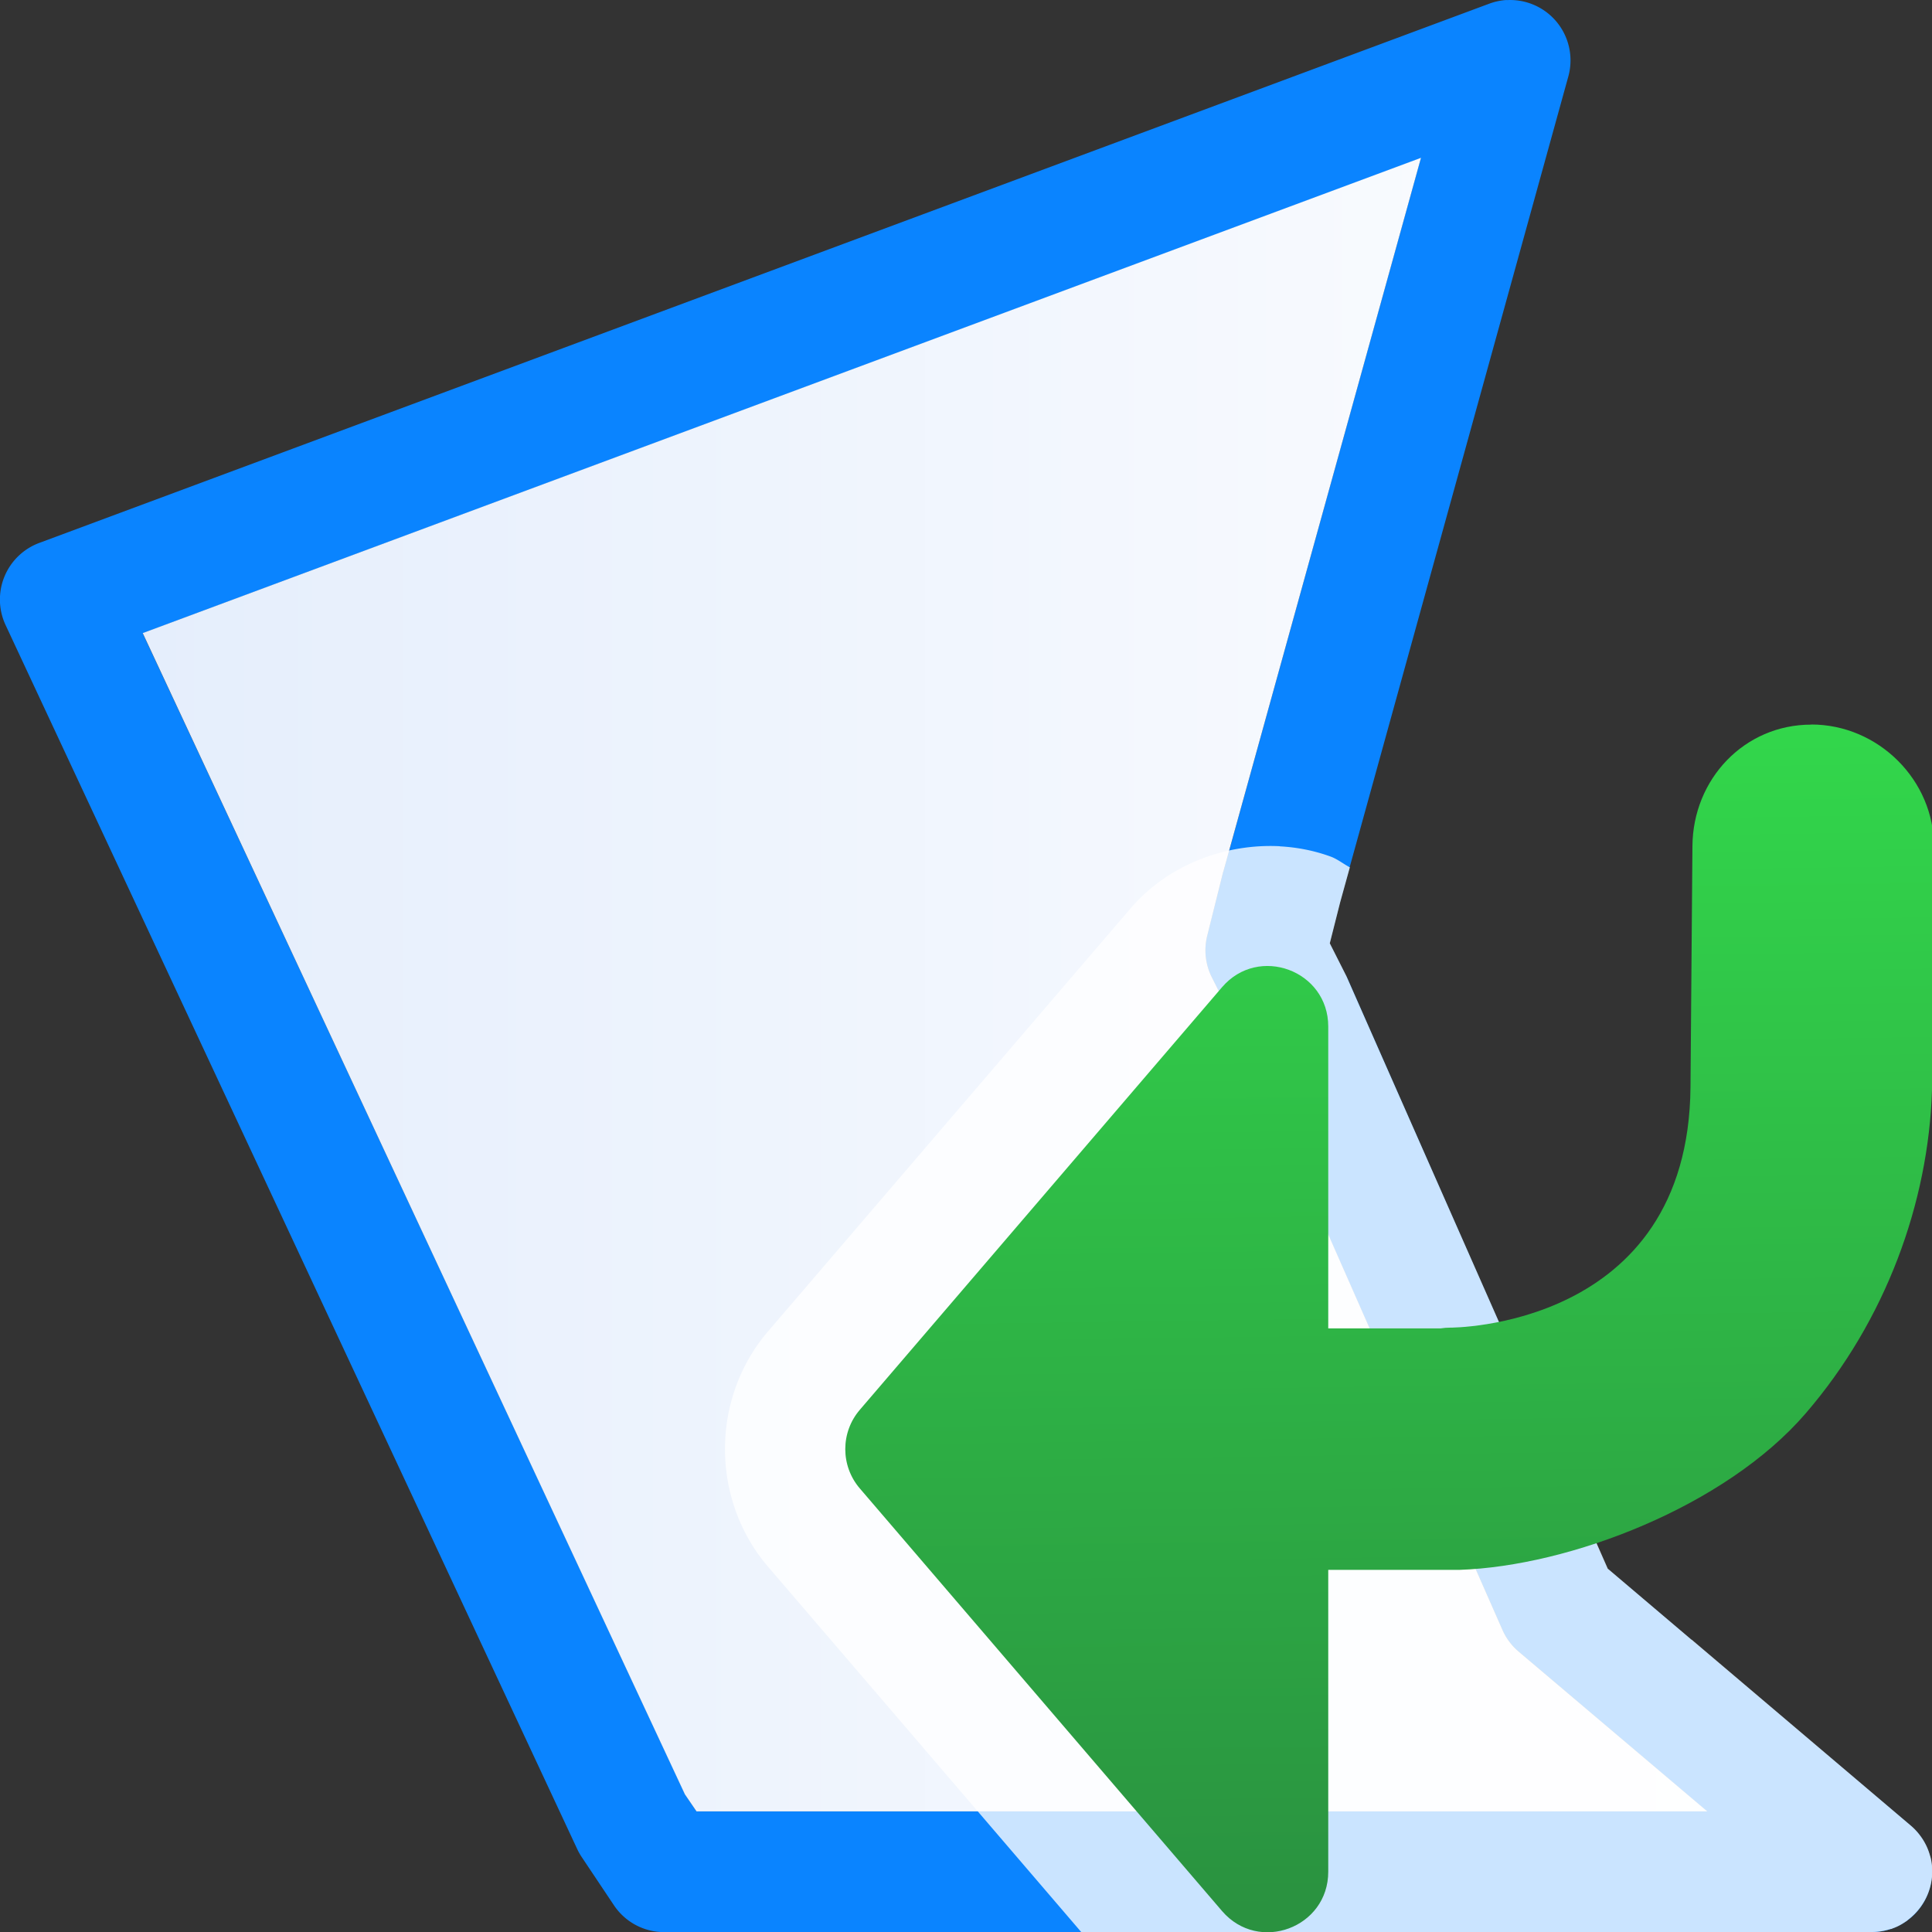 <svg viewBox="0 0 16 16" xmlns="http://www.w3.org/2000/svg" xmlns:xlink="http://www.w3.org/1999/xlink"><rect x="0" y="0" width="16" height="16" fill="#333333" stroke="none"/><linearGradient id="a" gradientUnits="userSpaceOnUse" x1="16.068" x2="15.932" y1="15.729" y2="5.975"><stop offset="0" stop-color="#2a9240"/><stop offset="1" stop-color="#32d74b"/></linearGradient><linearGradient id="b" gradientUnits="userSpaceOnUse" x1="1.182" x2="14.139" y1="8.153" y2="8.153"><stop offset="0" stop-color="#e5eefc"/><stop offset="1" stop-color="#fcfdff"/></linearGradient><path d="m12.477-0a.5.5 0 0 0 -.145.031l-12.006 4.465a.5.5 0 0 0 -.279.682l4.736 10.141a.5.5 0 0 0 .037.064l.264.395a.5.5 0 0 0 .416.223h10a.5.5 0 0 0 .324-.881l-2.512-2.129-2.152-4.885a.5.5 0 0 0 -.012-.023l-.137-.271.086-.34 1.891-6.838a.5.5 0 0 0 -.512-.633zm-.711 1.311-1.633 5.9a.5.5 0 0 0 -.004.012l-.131.525a.5.5 0 0 0 .037.344l.213.428 2.195 4.979a.5.5 0 0 0 .135.18l1.559 1.322h-8.369l-.094-.141-4.492-9.615z" fill="#0a84ff"/><path d="m11.768 1.307-10.586 3.936 4.49 9.617.096.141h8.371l-1.561-1.322a.499.499 0 0 1 -.135-.18l-2.193-4.979-.215-.428a.499.499 0 0 1 -.037-.344l.131-.525a.499.499 0 0 1 .004-.012z" fill="url(#b)"/><path d="m10.598 7.008c-.442-.022-.918.146-1.234.514a1 1 0 0 0 -.002.002l-3 3.5c-.478.557-.477 1.399.002 1.955l2.59 3.021h1.645 1.307 3.596c.056-0.0.108-.01.156-.025a.5.5 0 0 0 .006 0c.003-.001.005-.003.008-.004.041-.014.079-.035.113-.059a.5.5 0 0 0 .004-.002.5.5 0 0 0 .014-.012c.077-.059.135-.138.168-.227.033-.089.04-.185.02-.279a.5.5 0 0 0 -.008-.027c-.01-.036-.024-.071-.043-.105a.5.5 0 0 0 -.016-.027c-.026-.04-.058-.079-.098-.113l-1.816-1.541h-.002l-.693-.588-.1-.227-2.055-4.658a.5.5 0 0 0 -.01-.023l-.137-.271.086-.34.08-.289c-.053-.028-.101-.067-.156-.088-.133-.049-.276-.078-.424-.086z" fill="#fff" fill-opacity=".784"/><path d="m15 6c.555 0 1.02.461 1.016 1.016l-.016 1.994c0.0.005 0.0.01 0 .016-.029.934-.383 1.91-1.047 2.68-.664.77-1.953 1.264-2.867 1.295h-.002-.5-.584l0 2.5c0.0.464-.576.678-.879.326l-3-3.5c-.161-.187-.161-.465 0-.652l3-3.5c.302-.352.879-.138.879.326v2.5h.584.348c.025-.004.051-.006.076-.006 0 0 1.976.012 1.992-1.994l.016-1.994c.004-.555.43-1.006.984-1.006z" fill="url(#a)"/></svg>